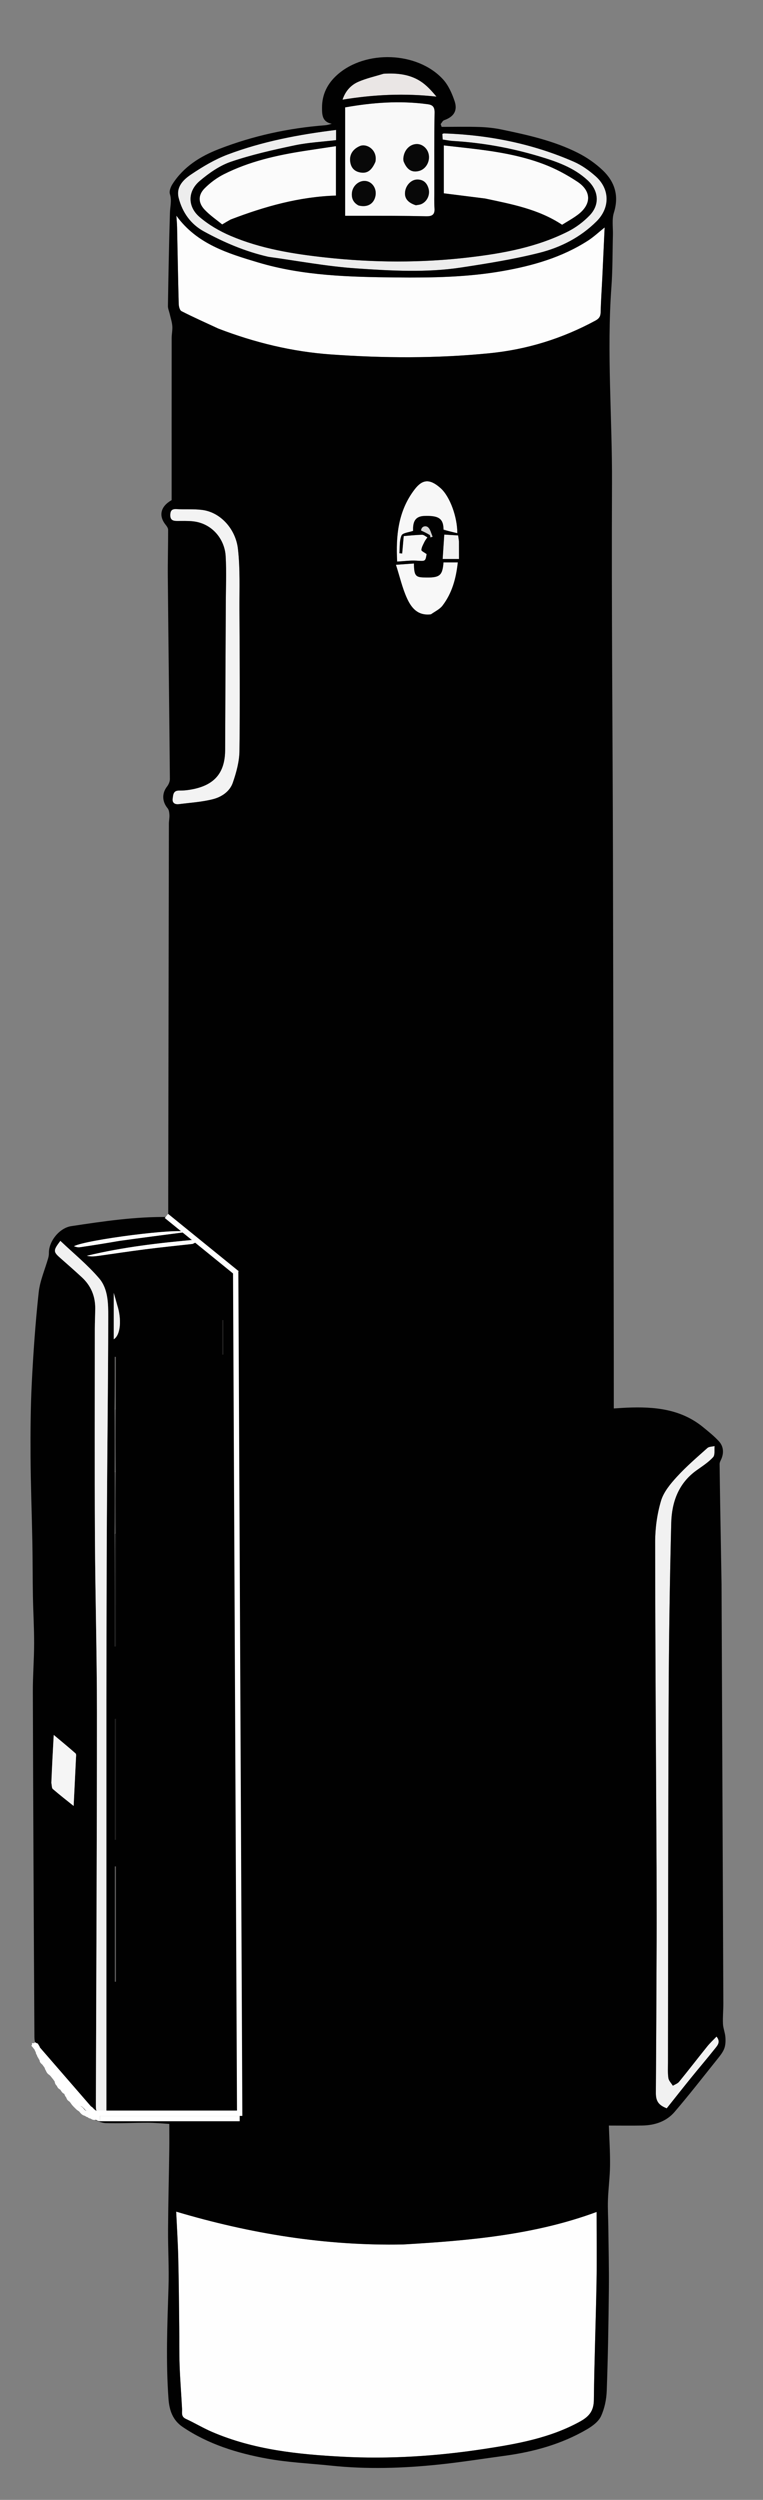 <?xml version="1.0"?>
<svg width="573" height="1875" xmlns="http://www.w3.org/2000/svg" xmlns:svg="http://www.w3.org/2000/svg" enable-background="new 0 0 573 1875" version="1.1" xml:space="preserve">
 <rect width="100%" height="100%" fill="#808080" stroke="none"/>
 <title>Layer 1</title>
 <title>Layer 2</title>
 <g class="layer">
  <title>Layer 1</title>
  <path d="m303.34,1683.41c49.55,-2.89 98.39,-7.24 144.7,-24.37c0,17.87 0.25,35.46 -0.06,53.04c-0.53,29.32 -1.67,58.62 -2,87.94c-0.09,8.24 -3.48,12.43 -10.51,16.29c-22.56,12.38 -47.2,16.72 -72.12,20.52c-35.18,5.35 -70.53,7.68 -106.07,5.8c-33.51,-1.76 -66.79,-5.18 -98.08,-18.63c-6.71,-2.89 -13.01,-6.71 -19.65,-9.76c-3.77,-1.74 -2.67,-4.7 -2.83,-7.56c-0.57,-10.79 -1.44,-21.57 -1.83,-32.37c-0.34,-9.64 -0.16,-19.29 -0.28,-28.94c-0.2,-17.31 -0.32,-34.62 -0.74,-51.92c-0.29,-11.75 -1.04,-23.48 -1.56,-34.65c55.59,16.54 112.3,25.81 171.03,24.61z" fill="#FEFEFE" id="svg_3"/>
  <path d="m163.66,246.33c-9.39,-4.36 -18.5,-8.42 -27.38,-12.95c-1.3,-0.66 -2.01,-3.54 -2.06,-5.41c-0.52,-19.15 -0.83,-38.3 -1.23,-57.45c-0.06,-2.75 -0.33,-5.49 -0.53,-8.74c15.4,21.26 38.64,28.27 61.44,35.08c33.66,10.05 68.56,10.89 103.43,11.24c26.85,0.27 53.59,-0.14 80.17,-4.81c22.67,-3.98 44.43,-10.23 63.96,-22.75c4.42,-2.83 8.3,-6.51 12.61,-9.94c-0.58,12.51 -1.14,24.86 -1.73,37.21c-0.42,8.82 -1.06,17.62 -1.26,26.44c-0.07,3.13 -1.26,4.78 -3.89,6.2c-24.91,13.46 -51.27,21.69 -79.59,24.49c-39.77,3.95 -79.47,3.74 -119.24,0.9c-29.11,-2.07 -57.14,-8.92 -84.7,-19.51z" fill="#FDFDFD" id="svg_4"/>
  <path d="m493.06,1400c-0.42,-81.47 -0.99,-162.44 -1.06,-243.41c-0.01,-10.35 1.47,-21.03 4.4,-30.92c1.98,-6.65 7.09,-12.77 11.95,-18.07c7.05,-7.71 15.07,-14.56 22.88,-21.54c1.25,-1.12 3.6,-1.01 5.44,-1.47c-0.31,2.86 0.43,6.68 -1.13,8.37c-3.55,3.86 -8.15,6.79 -12.48,9.89c-13.56,9.7 -18.58,23.9 -18.97,39.47c-1.1,43.8 -1.76,87.61 -1.94,131.42c-0.39,90.96 -0.36,181.93 -0.5,272.9c0,3.99 -0.27,8.05 0.3,11.97c0.3,2.04 2.18,3.85 3.35,5.76c1.59,-0.97 3.58,-1.62 4.69,-2.98c7.16,-8.78 14.07,-17.76 21.18,-26.57c2.04,-2.54 4.48,-4.76 6.93,-7.33c3.26,3.95 0.83,6.56 -1.01,8.87c-6,7.55 -12.29,14.89 -18.37,22.39c-6.07,7.49 -12.03,15.08 -18.01,22.58c-6.43,-2.51 -8.22,-5.59 -8.18,-11.89c0.28,-37.82 0.44,-75.64 0.58,-113.46c0.06,-18.49 -0.03,-36.99 -0.05,-55.98z" fill="#F1F1F1" id="svg_6"/>
  <path d="m326.18,141.91c0.03,5.14 -0.21,9.82 0.13,14.45c0.35,4.87 -2.14,5.95 -6.26,5.86c-8.32,-0.19 -16.64,-0.3 -24.96,-0.33c-11.65,-0.06 -23.29,-0.02 -35.9,-0.02c0,-26.4 0,-53.61 0,-81.33c20,-3.57 40.95,-5.25 62.1,-2.35c3.61,0.49 5.16,2.05 5.08,6.28c-0.35,18.98 -0.19,37.97 -0.19,57.44m-23.15,-20.88c2.49,6.29 6.28,8.62 11.68,7.19c4.94,-1.31 8.19,-6.67 7.31,-12.06c-0.77,-4.74 -4.85,-8.31 -9.28,-8.12c-5.22,0.21 -9.38,4.72 -9.83,10.67c-0.04,0.5 0.02,1 0.12,2.32m-21.03,0c1.65,-8.55 -6.6,-13.71 -11.79,-11.47c-4.89,2.12 -7.76,6.02 -7.26,11.23c0.45,4.64 2.85,7.7 7.61,8.56c5.11,0.92 8.48,-1.34 11.44,-8.32m30.6,32.94c1.28,-0.29 2.65,-0.39 3.83,-0.91c4.33,-1.91 6.71,-6.98 5.39,-11.64c-1.21,-4.28 -3.95,-6.88 -8.64,-6.76c-4.22,0.1 -8.11,3.98 -8.9,8.71c-0.83,5.02 1.68,8.54 8.32,10.6m-43.03,0.24c6.28,1.57 11.15,-1.24 12.38,-7.16c1.12,-5.35 -2.17,-10.56 -7.12,-11.27c-5,-0.72 -10.05,3.4 -10.55,8.95c-0.35,3.85 0.89,7.21 5.29,9.48z" fill="#F9F9F9" id="svg_7"/>
  <path d="m201.33,192.54c-17.26,-3.89 -32.99,-10.66 -48.08,-18.87c-9.96,-5.42 -16.25,-14.19 -19.07,-25.13c-2.17,-8.42 3.59,-13.86 9.36,-17.73c8.62,-5.79 17.77,-11.25 27.43,-14.9c26.11,-9.85 53.42,-15 81.43,-18.46c0,2.72 0,5.14 0,7.66c-10.43,1.25 -20.95,1.76 -31.12,3.91c-16.08,3.39 -32.22,7 -47.75,12.27c-8.53,2.9 -16.57,8.54 -23.55,14.45c-9.12,7.74 -9.2,19.24 -0.09,27.03c6.81,5.83 14.97,10.58 23.26,14.12c22.72,9.69 46.96,13.57 71.34,16.24c35.91,3.92 71.86,4.12 107.75,-0.09c25.72,-3.01 51.13,-7.7 74.51,-19.52c5.82,-2.94 11.34,-7.12 15.9,-11.8c8,-8.21 7.01,-18.71 -1.39,-26.5c-10.36,-9.59 -23.27,-14.04 -36.36,-17.96c-21.11,-6.32 -42.7,-10.24 -64.73,-11.52c-2.48,-0.14 -4.93,-0.68 -7.71,-1.09c-0.1,-1.41 -0.2,-2.82 -0.29,-4.14c0.59,-0.24 0.89,-0.47 1.18,-0.46c33.78,1.16 66.45,7.66 97.48,21.2c5.99,2.61 11.62,6.63 16.53,10.99c10.8,9.6 10.82,23.69 0.64,33.8c-12.02,11.95 -26.85,19.53 -42.85,23.57c-19.31,4.87 -39.09,8.03 -58.81,11.03c-26.18,3.99 -52.62,2.45 -78.83,0.67c-22.02,-1.49 -43.86,-5.65 -66.18,-8.77z" fill="#EDEDED" id="svg_8"/>
  <path d="m364.01,148.85c-10.31,-1.3 -20.19,-2.53 -30.72,-3.85c0,-11.23 0,-23.1 0,-35.93c5.79,0.65 11.81,1.31 17.82,2c19.54,2.22 39,5.11 57.43,12.14c8.75,3.33 17.21,7.88 25.03,13.05c10.81,7.13 10.68,17.08 0.37,24.81c-3.83,2.88 -8.09,5.18 -11.81,7.53c-17.86,-11.81 -37.89,-15.43 -58.12,-19.75z" fill="#FBFBFB" id="svg_9"/>
  <path d="m172.95,164.77c-1.91,1.08 -3.47,2.02 -6.11,3.59c-4.19,-3.45 -9.15,-6.8 -13.17,-11.05c-4.93,-5.21 -5.03,-11.02 0,-16.07c4.15,-4.15 9.11,-7.86 14.35,-10.51c19.07,-9.63 39.69,-14.29 60.65,-17.54c7.72,-1.2 15.44,-2.33 23.62,-3.56c0,12.68 0,24.86 0,37.06c-27.57,0.86 -53.56,8.19 -79.34,18.08z" fill="#FBFBFB" id="svg_10"/>
  <path d="m169.56,454c0.01,-12.65 0.59,-24.84 -0.11,-36.95c-0.71,-12.34 -9.9,-24.51 -24.63,-26.04c-3.95,-0.41 -7.97,-0.23 -11.96,-0.25c-2.82,-0.01 -4.94,-0.67 -4.99,-4.09c-0.04,-3.12 0.75,-5.04 4.53,-4.83c6.46,0.37 13.01,-0.19 19.4,0.62c14.01,1.76 25.2,14.55 26.88,29.14c1.73,14.98 1.06,30.25 1.13,45.39c0.18,35.48 0.47,70.96 0.01,106.44c-0.11,7.93 -2.37,16.08 -4.99,23.67c-2.27,6.58 -8.46,10.69 -14.92,12.33c-8.29,2.12 -17.01,2.63 -25.55,3.72c-2.96,0.38 -5.17,-0.89 -4.71,-4.12c0.4,-2.71 0.31,-6.17 4.9,-6.08c3.46,0.07 7,-0.36 10.41,-1.05c16.55,-3.36 24.05,-12.68 24.11,-29.48c0.13,-35.97 0.32,-71.95 0.49,-108.42z" fill="#F3F3F3" id="svg_11"/>
  <path d="m333.08,397.02c-0.05,-8.36 -3.95,-10.39 -14.49,-10.02c-6.32,0.23 -8.72,3.77 -8.34,11.19c-3.08,1.11 -7.85,1.44 -8.71,3.45c-1.69,3.93 -1.19,8.8 -1.6,13.28c0.69,0.08 1.39,0.16 2.08,0.24c0.37,-4.17 0.74,-8.34 1.16,-13.08c4.67,-0.37 9.23,-0.9 13.81,-0.98c1.32,-0.02 2.66,1.27 3.99,1.95c-0.75,1.12 -1.63,2.16 -2.21,3.36c-0.95,1.97 -2.15,4 -2.32,6.08c-0.07,0.83 2.29,1.87 3.94,3.12c-0.94,5.6 -0.92,5.31 -7.7,4.91c-4.58,-0.28 -9.2,0.41 -14.44,0.7c-1.05,-19.13 0.66,-38.02 13.18,-54.23c5.8,-7.51 11.24,-8.16 19.46,-0.85c7.08,6.31 12.59,21.71 12.55,33.79c-3.52,-0.84 -6.94,-1.66 -10.36,-2.91z" fill="#F7F7F7" id="svg_12"/>
  <path d="m323.37,460.83c-9.88,1.23 -14.61,-5.21 -17.79,-12.19c-3.45,-7.58 -5.31,-15.88 -8.24,-25.03c5.5,-0.39 9.49,-0.68 13.52,-0.97c0.1,8.76 1.15,10.24 6.93,10.45c12.41,0.45 14.44,-0.98 15.27,-11.28c3.42,0 6.89,0 10.75,0c-1.31,12.13 -4.34,23.09 -11.47,32.42c-2.1,2.76 -5.67,4.38 -8.97,6.6z" fill="#F8F8F8" id="svg_13"/>
  <path d="m288.4,55.27c9.95,-0.58 19.25,0.47 27.35,5.67c4.59,2.94 8.36,7.15 12.03,11.55c-23.82,-2.64 -47.01,-1.6 -70.55,2.28c2.1,-6.41 6.21,-10.95 11.85,-13.42c6.03,-2.62 12.56,-4.07 19.32,-6.08z" fill="#EAE6E5" id="svg_14"/>
  <path d="m344.68,406.28c0.01,4.58 0.01,8.69 0.01,12.99c-4.45,0 -8.06,0 -12.27,0c0.39,-5.93 0.78,-11.83 1.21,-18.32c3.22,0.2 6.64,0.41 10.42,0.64c0.2,1.36 0.4,2.8 0.63,4.69z" fill="#F1F1F1" id="svg_18"/>
  <path d="m322.69,401.13c-2.21,-1.24 -4.23,-2.17 -6.5,-3.21c0.27,-3.34 3.54,-3.83 5.15,-2.54c1.9,1.51 2.45,4.71 3.59,7.18c-0.55,0.19 -1.1,0.38 -1.65,0.57c-0.13,-0.56 -0.27,-1.13 -0.59,-2z" fill="#D6D6D6" id="svg_26"/>
  <path d="m302.99,120.62c-0.06,-0.91 -0.12,-1.41 -0.08,-1.91c0.45,-5.95 4.61,-10.46 9.83,-10.67c4.43,-0.19 8.51,3.38 9.28,8.12c0.88,5.39 -2.37,10.75 -7.31,12.06c-5.4,1.43 -9.19,-0.9 -11.72,-7.6z" fill="#080808" id="svg_28"/>
  <path d="m281.92,121.42c-2.88,6.59 -6.25,8.85 -11.36,7.93c-4.76,-0.86 -7.16,-3.92 -7.61,-8.56c-0.5,-5.21 2.37,-9.11 7.26,-11.23c5.19,-2.24 13.44,2.92 11.71,11.86z" fill="#080808" id="svg_29"/>
  <path d="m312.2,153.94c-6.24,-2.03 -8.75,-5.55 -7.92,-10.57c0.79,-4.73 4.68,-8.61 8.9,-8.71c4.69,-0.12 7.43,2.48 8.64,6.76c1.32,4.66 -1.06,9.73 -5.39,11.64c-1.18,0.52 -2.55,0.62 -4.23,0.88z" fill="#080808" id="svg_30"/>
  <path d="m269.2,154.09c-4.03,-2.15 -5.27,-5.51 -4.92,-9.36c0.5,-5.55 5.55,-9.67 10.55,-8.95c4.95,0.71 8.24,5.92 7.12,11.27c-1.23,5.92 -6.1,8.73 -12.75,7.04z" fill="#080808" id="svg_31"/>
  <g id="svg_1">
   <path d="m541.87,1188c0.46,105.16 0.92,209.82 1.35,314.48c0.03,5.16 -0.52,10.33 -0.28,15.48c0.15,3.34 1.57,6.61 1.82,9.95c0.21,2.86 0.13,6 -0.87,8.62c-1.1,2.88 -3.21,5.44 -5.18,7.9c-10.61,13.26 -21.05,26.67 -32.1,39.57c-6.11,7.12 -14.72,10.02 -24.06,10.21c-8.46,0.17 -16.93,0.03 -25.31,0.03c0.33,9.75 0.99,19.8 0.89,29.84c-0.09,8.64 -1.27,17.26 -1.57,25.9c-0.23,6.59 0.2,13.2 0.27,19.8c0.18,15.81 0.59,31.62 0.42,47.43c-0.27,25.33 -0.68,50.66 -1.6,75.96c-0.23,6.46 -1.62,13.28 -4.32,19.09c-1.88,4.07 -6.46,7.42 -10.57,9.83c-19.12,11.16 -40.09,16.91 -61.9,19.85c-16.5,2.23 -32.95,4.85 -49.5,6.57c-26.87,2.79 -53.81,3.64 -80.77,0.8c-16.06,-1.68 -32.3,-2.38 -48.14,-5.28c-22.32,-4.08 -43.99,-10.74 -63.15,-23.64c-7.53,-5.06 -10.14,-12.39 -10.77,-21.25c-2,-27.8 -0.9,-55.56 0.01,-83.36c0.48,-14.47 -0.42,-28.97 -0.33,-43.46c0.13,-19.96 0.63,-39.92 0.92,-59.89c0.09,-6.31 0.02,-12.63 0.02,-19.44c-5.31,-0.3 -10.74,-0.86 -16.17,-0.87c-10.49,-0.02 -20.99,0.59 -31.46,0.27c-3.44,-0.11 -7.12,-1.78 -10.18,-3.6c-13.05,-7.77 -22.56,-19.03 -30.24,-31.94c-3.58,-6.01 -7.33,-11.94 -10.43,-18.19c-1.61,-3.26 -2.8,-7.13 -2.82,-10.73c-0.53,-86.33 -0.92,-172.66 -1.19,-258.99c-0.04,-12.15 0.95,-24.3 0.97,-36.45c0.01,-11.92 -0.71,-23.83 -0.92,-35.74c-0.24,-13.46 -0.16,-26.92 -0.41,-40.38c-0.4,-21.29 -1.23,-42.57 -1.36,-63.86c-0.11,-18.49 0.01,-37 0.94,-55.45c1.14,-22.6 2.73,-45.2 5.17,-67.69c0.95,-8.77 4.74,-17.24 7.18,-25.87c0.33,-1.19 0.51,-2.48 0.49,-3.72c-0.09,-8.94 8.04,-18.82 16.79,-20.13c24.02,-3.62 48.04,-7.22 72.83,-6.85c0,-4.64 -0.01,-9.11 0,-13.58c0.16,-93.83 0.31,-187.65 0.49,-281.48c0.01,-2.15 0.53,-4.32 0.41,-6.45c-0.1,-1.71 -0.32,-3.8 -1.33,-5.01c-4.23,-5.07 -4.42,-11.26 -0.46,-16.35c1.18,-1.52 2.14,-3.72 2.13,-5.6c-0.45,-50.32 -1.08,-100.64 -1.55,-150.97c-0.12,-11.98 0.26,-23.97 0.24,-35.96c0,-1.22 -0.92,-2.61 -1.76,-3.64c-5.44,-6.63 -4.27,-13.73 4.39,-18.66c0,-40.02 -0.02,-80.81 0.02,-121.61c0.01,-2.99 0.73,-6.01 0.48,-8.96c-0.26,-3.11 -1.28,-6.15 -1.98,-9.22c-0.44,-1.93 -1.34,-3.87 -1.31,-5.79c0.39,-23.31 0.8,-46.62 1.51,-69.93c0.14,-4.71 1.52,-9.23 -0.04,-14.11c-0.66,-2.08 0.61,-5.31 1.96,-7.41c8.34,-13.01 20.79,-20.81 34.85,-26.26c25.63,-9.95 52.23,-15.72 79.63,-17.85c1.62,-0.13 3.21,-0.51 5.11,-1.13c-7.24,-1.41 -7.29,-6.83 -7.29,-12.15c-0.01,-9.94 4.11,-18.04 11.44,-24.57c21.16,-18.84 60.12,-17.49 79.32,3.3c4.09,4.43 6.82,10.59 8.79,16.42c2.45,7.29 -0.69,11.82 -7.89,14.35c-1.06,0.37 -1.72,1.9 -2.57,2.9c0.25,0.69 0.49,1.38 0.74,2.08c9.41,0 18.82,-0.23 28.22,0.08c5.63,0.18 11.31,0.77 16.82,1.92c19.57,4.07 39.16,8.4 57.15,17.44c6.75,3.39 13.25,7.89 18.73,13.08c9.04,8.59 12.43,19.07 8.44,31.79c-1.62,5.15 -0.59,11.14 -0.74,16.74c-0.35,12.99 -0.18,26.01 -1.12,38.95c-3.58,49.14 0.65,98.24 0.43,147.36c-0.42,93.49 0.51,186.99 0.72,280.48c0.29,126.17 0.43,252.33 0.62,378.49c0.02,11.47 0.01,22.94 0.01,34.91c3.12,-0.2 6.53,-0.46 9.96,-0.6c20.51,-0.86 40.37,0.94 57.13,14.65c4.06,3.33 8.21,6.63 11.76,10.47c3.38,3.65 3.98,8.29 2.05,13.06c-0.55,1.34 -1.45,2.72 -1.44,4.07c0.23,19.32 0.58,38.64 0.91,57.96c0.18,10.5 0.36,21 0.55,31.99m-454.94,-131.97c0,-12.76 0,-25.52 0,-38.28c-0.26,0 -0.51,0 -0.77,0.01c0,13.06 0,26.13 -0.14,40.13c0.04,15.35 0.08,30.7 0,46.99c0.01,15.02 0.03,30.04 -0.01,46c0,27.97 0,55.93 0,83.9c0.31,0 0.61,0 0.92,0c0,-28.28 0,-56.56 0.02,-85.77c-0.03,-15.02 -0.06,-30.04 -0.02,-46c-0.03,-15.35 -0.06,-30.7 0,-46.98m215.94,627.39c-58.26,1.19 -114.97,-8.08 -170.56,-24.62c0.52,11.17 1.27,22.9 1.56,34.65c0.42,17.3 0.54,34.61 0.74,51.92c0.12,9.65 -0.06,19.3 0.28,28.94c0.39,10.8 1.26,21.58 1.83,32.37c0.16,2.86 -0.94,5.82 2.83,7.56c6.64,3.05 12.94,6.87 19.65,9.76c31.29,13.45 64.57,16.87 98.08,18.63c35.54,1.88 70.89,-0.45 106.07,-5.8c24.92,-3.8 49.56,-8.14 72.12,-20.52c7.03,-3.86 10.42,-8.05 10.51,-16.29c0.33,-29.32 1.47,-58.62 2,-87.94c0.31,-17.58 0.06,-35.17 0.06,-53.04c-46.31,17.13 -95.15,21.48 -145.17,24.38m-138.85,-1436.94c27.2,10.44 55.23,17.29 84.34,19.36c39.77,2.84 79.47,3.05 119.24,-0.9c28.32,-2.8 54.68,-11.03 79.59,-24.49c2.63,-1.42 3.82,-3.07 3.89,-6.2c0.2,-8.82 0.84,-17.62 1.26,-26.44c0.59,-12.35 1.15,-24.7 1.73,-37.21c-4.31,3.43 -8.19,7.11 -12.61,9.94c-19.53,12.52 -41.29,18.77 -63.96,22.75c-26.58,4.67 -53.32,5.08 -80.17,4.81c-34.87,-0.35 -69.77,-1.19 -103.43,-11.24c-22.8,-6.81 -46.04,-13.82 -61.44,-35.08c0.2,3.25 0.47,5.99 0.53,8.74c0.4,19.15 0.71,38.3 1.23,57.45c0.05,1.87 0.76,4.75 2.06,5.41c8.88,4.53 17.99,8.59 27.74,13.1m-84.12,1029.02c0.11,-45.65 0.11,-91.3 0.36,-136.95c0.27,-50.31 0.93,-100.62 1.03,-150.92c0.02,-9.93 -0.11,-20.91 -6.74,-28.7c-8.71,-10.23 -19.33,-18.84 -29.22,-28.23c-5.51,7.3 -5.41,8.16 0.14,13.01c5.39,4.71 10.76,9.46 16.02,14.31c6.72,6.21 10.04,13.98 10.03,23.12c-0.01,5.16 -0.31,10.32 -0.31,15.48c-0.01,52.31 -0.2,104.62 0.09,156.93c0.24,43.63 1.5,87.26 1.5,130.89c0.01,97.79 -0.5,195.57 -0.79,293.36c-0.02,7.01 0.09,7.11 7.89,7.77c0,-103.04 0,-206.06 0,-310.07m413.16,125c0.02,18.49 0.11,36.99 0.05,55.48c-0.14,37.82 -0.3,75.64 -0.58,113.46c-0.04,6.3 1.75,9.38 8.18,11.89c5.98,-7.5 11.94,-15.09 18.01,-22.58c6.08,-7.5 12.37,-14.84 18.37,-22.39c1.84,-2.31 4.27,-4.92 1.01,-8.87c-2.45,2.57 -4.89,4.79 -6.93,7.33c-7.11,8.81 -14.02,17.79 -21.18,26.57c-1.11,1.36 -3.1,2.01 -4.69,2.98c-1.17,-1.91 -3.05,-3.72 -3.35,-5.76c-0.57,-3.92 -0.3,-7.98 -0.3,-11.97c0.14,-90.97 0.11,-181.94 0.5,-272.9c0.18,-43.81 0.84,-87.62 1.94,-131.42c0.39,-15.57 5.41,-29.77 18.97,-39.47c4.33,-3.1 8.93,-6.03 12.48,-9.89c1.56,-1.69 0.82,-5.51 1.13,-8.37c-1.84,0.46 -4.19,0.35 -5.44,1.47c-7.81,6.98 -15.83,13.83 -22.88,21.54c-4.86,5.3 -9.97,11.42 -11.95,18.07c-2.93,9.89 -4.41,20.57 -4.4,30.92c0.07,80.97 0.64,161.94 1.06,243.91m-166.9,-1259.08c0.02,-18.98 -0.14,-37.97 0.21,-56.95c0.08,-4.23 -1.47,-5.79 -5.08,-6.28c-21.15,-2.9 -42.1,-1.22 -62.1,2.35c0,27.72 0,54.93 0,81.33c12.61,0 24.25,-0.04 35.9,0.02c8.32,0.03 16.64,0.14 24.96,0.33c4.12,0.09 6.61,-0.99 6.26,-5.86c-0.34,-4.63 -0.1,-9.31 -0.15,-14.94m-124.44,51.27c21.93,2.97 43.77,7.13 65.79,8.62c26.21,1.78 52.65,3.32 78.83,-0.67c19.72,-3 39.5,-6.16 58.81,-11.03c16,-4.04 30.83,-11.62 42.85,-23.57c10.18,-10.11 10.16,-24.2 -0.64,-33.8c-4.91,-4.36 -10.54,-8.38 -16.53,-10.99c-31.03,-13.54 -63.7,-20.04 -97.48,-21.2c-0.29,-0.01 -0.59,0.22 -1.18,0.46c0.09,1.32 0.19,2.73 0.29,4.14c2.78,0.41 5.23,0.95 7.71,1.09c22.03,1.28 43.62,5.2 64.73,11.52c13.09,3.92 26,8.37 36.36,17.96c8.4,7.79 9.39,18.29 1.39,26.5c-4.56,4.68 -10.08,8.86 -15.9,11.8c-23.38,11.82 -48.79,16.51 -74.51,19.52c-35.89,4.21 -71.84,4.01 -107.75,0.09c-24.38,-2.67 -48.62,-6.55 -71.34,-16.24c-8.29,-3.54 -16.45,-8.29 -23.26,-14.12c-9.11,-7.79 -9.03,-19.29 0.09,-27.03c6.98,-5.91 15.02,-11.55 23.55,-14.45c15.53,-5.27 31.67,-8.88 47.75,-12.27c10.17,-2.15 20.69,-2.66 31.12,-3.91c0,-2.52 0,-4.94 0,-7.66c-28.01,3.46 -55.32,8.61 -81.43,18.46c-9.66,3.65 -18.81,9.11 -27.43,14.9c-5.77,3.87 -11.53,9.31 -9.36,17.73c2.82,10.94 9.11,19.71 19.07,25.13c15.09,8.21 30.82,14.98 48.47,19.02m162.71,-43.77c19.81,4.25 39.84,7.87 57.7,19.68c3.72,-2.35 7.98,-4.65 11.81,-7.53c10.31,-7.73 10.44,-17.68 -0.37,-24.81c-7.82,-5.17 -16.28,-9.72 -25.03,-13.05c-18.43,-7.03 -37.89,-9.92 -57.43,-12.14c-6.01,-0.69 -12.03,-1.35 -17.82,-2c0,12.83 0,24.7 0,35.93c10.53,1.32 20.41,2.55 31.14,3.92m-191.13,15.7c25.43,-9.74 51.42,-17.07 78.99,-17.93c0,-12.2 0,-24.38 0,-37.06c-8.18,1.23 -15.9,2.36 -23.62,3.56c-20.96,3.25 -41.58,7.91 -60.65,17.54c-5.24,2.65 -10.2,6.36 -14.35,10.51c-5.03,5.05 -4.93,10.86 0,16.07c4.02,4.25 8.98,7.6 13.17,11.05c2.64,-1.57 4.2,-2.51 6.46,-3.74m-3.74,289.88c-0.17,35.97 -0.36,71.95 -0.49,107.92c-0.06,16.8 -7.56,26.12 -24.11,29.48c-3.41,0.69 -6.95,1.12 -10.41,1.05c-4.59,-0.09 -4.5,3.37 -4.9,6.08c-0.46,3.23 1.75,4.5 4.71,4.12c8.54,-1.09 17.26,-1.6 25.55,-3.72c6.46,-1.64 12.65,-5.75 14.92,-12.33c2.62,-7.59 4.88,-15.74 4.99,-23.67c0.46,-35.48 0.17,-70.96 -0.01,-106.44c-0.07,-15.14 0.6,-30.41 -1.13,-45.39c-1.68,-14.59 -12.87,-27.38 -26.88,-29.14c-6.39,-0.81 -12.94,-0.25 -19.4,-0.62c-3.78,-0.21 -4.57,1.71 -4.53,4.83c0.05,3.42 2.17,4.08 4.99,4.09c3.99,0.02 8.01,-0.16 11.96,0.25c14.73,1.53 23.92,13.7 24.63,26.04c0.7,12.11 0.12,24.3 0.11,37.45m163.52,-57.05c3.42,0.82 6.84,1.64 10.36,2.48c0.04,-12.08 -5.47,-27.48 -12.55,-33.79c-8.22,-7.31 -13.66,-6.66 -19.46,0.85c-12.52,16.21 -14.23,35.1 -13.18,54.23c5.24,-0.29 9.86,-0.98 14.44,-0.7c6.78,0.4 6.76,0.69 7.7,-4.91c-1.65,-1.25 -4.01,-2.29 -3.94,-3.12c0.17,-2.08 1.37,-4.11 2.32,-6.08c0.58,-1.2 1.46,-2.24 2.21,-3.36c-1.33,-0.68 -2.67,-1.97 -3.99,-1.95c-4.58,0.08 -9.14,0.61 -13.81,0.98c-0.42,4.74 -0.79,8.91 -1.16,13.08c-0.69,-0.08 -1.39,-0.16 -2.08,-0.24c0.41,-4.48 -0.09,-9.35 1.6,-13.28c0.86,-2.01 5.63,-2.34 8.71,-3.45c-0.38,-7.42 2.02,-10.96 8.34,-11.19c10.54,-0.37 14.44,1.66 14.49,10.45m-9.31,63.31c2.9,-2.15 6.47,-3.77 8.57,-6.53c7.13,-9.33 10.16,-20.29 11.47,-32.42c-3.86,0 -7.33,0 -10.75,0c-0.83,10.3 -2.86,11.73 -15.27,11.28c-5.78,-0.21 -6.83,-1.69 -6.93,-10.45c-4.03,0.29 -8.02,0.58 -13.52,0.97c2.93,9.15 4.79,17.45 8.24,25.03c3.18,6.98 7.91,13.42 18.19,12.12m-35.82,-405.45c-6.31,1.97 -12.84,3.42 -18.87,6.04c-5.64,2.47 -9.75,7.01 -11.85,13.42c23.54,-3.88 46.73,-4.92 70.55,-2.28c-3.67,-4.4 -7.44,-8.61 -12.03,-11.55c-8.1,-5.2 -17.4,-6.25 -27.8,-5.63m-249.27,1282.35c0.3,1.42 0.11,3.4 0.98,4.15c5.35,4.61 10.93,8.94 15.64,12.72c0.59,-12.03 1.2,-24.03 1.76,-36.04c0.06,-1.13 0.32,-2.8 -0.28,-3.33c-5.21,-4.62 -10.6,-9.02 -16.43,-13.91c-0.7,12.71 -1.32,24.15 -1.67,36.41m106.23,-404.67c1.12,-0.63 2.25,-1.26 3.37,-1.88c-0.15,-0.46 -0.31,-0.93 -0.46,-1.39c-27.74,2.45 -55.39,5.59 -82.6,12.17c2.82,0.7 5.54,0.47 8.24,0.1c11.89,-1.65 23.75,-3.47 35.66,-4.99c11.62,-1.48 23.29,-2.68 35.79,-4.01m-54.91,-2.49c16.34,-2.11 32.67,-4.23 49.72,-6.43c-4.9,-3.18 -75.02,5.76 -84.17,10.64c1.43,0.56 2.96,0.96 4.41,0.75c9.76,-1.43 19.51,-2.98 30.04,-4.96m254.66,-524.68c-0.21,-1.43 -0.41,-2.87 -0.61,-4.23c-3.78,-0.23 -7.2,-0.44 -10.42,-0.64c-0.43,6.49 -0.82,12.39 -1.21,18.32c4.21,0 7.82,0 12.27,0c0,-4.3 0,-8.41 -0.03,-13.45m-256.64,572.81c-0.84,-2.9 -1.68,-5.8 -2.59,-8.91c0,11.68 0,22.91 0,34.78c5.24,-3.26 5.99,-15.3 2.59,-25.87m-1.04,373.87c0,-21.09 0,-42.18 0,-63.27c-0.22,0.01 -0.44,0.01 -0.66,0.01c0,30.2 0,60.4 0,90.59c0.22,0 0.44,0 0.66,0.01c0,-8.78 0,-17.56 0,-27.34m0.06,118c0,-23.53 0,-47.06 0,-70.59c-0.27,0 -0.53,0 -0.8,0c0,28.81 0,57.62 0,86.43c0.27,0 0.54,0 0.8,0c0,-4.95 0,-9.9 0,-15.84m235.84,-1069.06c0.13,0.56 0.27,1.13 0.4,1.69c0.55,-0.19 1.1,-0.38 1.65,-0.57c-1.14,-2.47 -1.69,-5.67 -3.59,-7.18c-1.61,-1.29 -4.88,-0.8 -5.15,2.54c2.27,1.04 4.29,1.97 6.69,3.52m-155.88,600.08c0,4.79 0,9.59 0,14.38c0.23,0 0.47,-0.01 0.7,-0.01c0,-8.58 0,-17.16 0,-25.74c-0.23,0 -0.47,-0.01 -0.7,-0.01c0,3.46 0,6.93 0,11.38z" fill="#010101" id="svg_2"/>
   <path d="m79.9,1276c0,103.51 0,206.53 0,309.57c-7.8,-0.66 -7.91,-0.76 -7.89,-7.77c0.29,-97.79 0.8,-195.57 0.79,-293.36c0,-43.63 -1.26,-87.26 -1.5,-130.89c-0.29,-52.31 -0.1,-104.62 -0.09,-156.93c0,-5.16 0.3,-10.32 0.31,-15.48c0.01,-9.14 -3.31,-16.91 -10.03,-23.12c-5.26,-4.85 -10.63,-9.6 -16.02,-14.31c-5.55,-4.85 -5.65,-5.71 -0.14,-13.01c9.89,9.39 20.51,18 29.22,28.23c6.63,7.79 6.76,18.77 6.74,28.7c-0.1,50.3 -0.76,100.61 -1.03,150.92c-0.25,45.65 -0.25,91.3 -0.36,137.45z" fill="#F1F1F1" id="svg_5"/>
   <path d="m38.54,1337.26c0.49,-11.86 1.11,-23.3 1.81,-36.01c5.83,4.89 11.22,9.29 16.43,13.91c0.6,0.53 0.34,2.2 0.28,3.33c-0.56,12.01 -1.17,24.01 -1.76,36.04c-4.71,-3.78 -10.29,-8.11 -15.64,-12.72c-0.87,-0.75 -0.68,-2.73 -1.12,-4.55z" fill="#F5F5F5" id="svg_15"/>
   <path d="m144.48,932.99c-12.07,1.33 -23.74,2.53 -35.36,4.01c-11.91,1.52 -23.77,3.34 -35.66,4.99c-2.7,0.37 -5.42,0.6 -8.24,-0.1c27.21,-6.58 54.86,-9.72 82.6,-12.17c0.15,0.46 0.31,0.93 0.46,1.39c-1.12,0.62 -2.25,1.25 -3.8,1.88z" fill="#FEFEFE" id="svg_16"/>
   <path d="m89.61,930.73c-10.14,1.75 -19.89,3.3 -29.65,4.73c-1.45,0.21 -2.98,-0.19 -4.41,-0.75c9.15,-4.88 79.27,-13.82 84.17,-10.64c-17.05,2.2 -33.38,4.32 -50.11,6.66z" fill="#FEFEFE" id="svg_17"/>
   <path d="m88.03,979.07c3.39,10.13 2.64,22.17 -2.6,25.43c0,-11.87 0,-23.1 0,-34.78c0.91,3.11 1.75,6.01 2.6,9.35z" fill="#F1F1F1" id="svg_19"/>
   <path d="m86.98,1353c0,9.28 0,18.06 0,26.84c-0.22,-0.01 -0.44,-0.01 -0.66,-0.01c0,-30.19 0,-60.39 0,-90.59c0.22,0 0.44,0 0.66,-0.01c0,21.09 0,42.18 0,63.77z" fill="#191818" id="svg_20"/>
   <path d="m87.04,1471c0,5.44 0,10.39 0,15.34c-0.26,0 -0.53,0 -0.8,0c0,-28.81 0,-57.62 0,-86.43c0.27,0 0.53,0 0.8,0c0,23.53 0,47.06 0,71.09z" fill="#5C5A5A" id="svg_21"/>
   <path d="m86.93,1149.94c0,28.28 0,56.56 0,84.84c-0.31,0 -0.61,0 -0.92,0c0,-27.97 0,-55.93 0.24,-84.36c0.25,-0.45 0.68,-0.48 0.68,-0.48z" fill="#1B1B1B" id="svg_22"/>
   <path d="m86.14,1103.94c-0.04,-15.35 -0.08,-30.7 0.12,-46.51c0.24,-0.46 0.58,-0.47 0.58,-0.47c0.03,15.35 0.06,30.7 -0.13,46.53c-0.21,0.47 -0.57,0.45 -0.57,0.45z" fill="#515050" id="svg_23"/>
   <path d="m86.08,1104.41c0.06,-0.47 0.42,-0.45 0.6,-0.46c0.21,15.02 0.24,30.04 0.26,45.52c-0.01,0.47 -0.44,0.5 -0.66,0.48c-0.23,-15.03 -0.25,-30.05 -0.2,-45.54z" fill="#393838" id="svg_24"/>
   <path d="m86.89,1056.49c-0.05,0.47 -0.39,0.48 -0.56,0.47c-0.17,-13.07 -0.17,-26.14 -0.17,-39.2c0.26,-0.01 0.51,-0.01 0.77,-0.01c0,12.76 0,25.52 -0.04,38.74z" fill="#686766" id="svg_25"/>
   <path d="m167,1001.03c0,-3.96 0,-7.43 0,-10.89c0.23,0 0.47,0.01 0.7,0.01c0,8.58 0,17.16 0,25.74c-0.23,0 -0.47,0.01 -0.7,0.01c0,-4.79 0,-9.59 0,-14.87z" fill="#191818" id="svg_27"/>
   <line fill="none" id="svg_33" stroke="#ffffff" stroke-width="4" x1="125" x2="178" y1="912" y2="955"/>
   <line fill="none" id="svg_35" stroke="#ffffff" stroke-width="4" x1="177" x2="180" y1="954" y2="1587"/>
   <path d="m180,1585c-0.8,0 -1.7,0 -2.64,0c-0.86,0 -1.78,0 -2.64,0c-0.91,0 -1.81,0 -2.71,0c-0.88,0 -1.7,0 -2.6,0c-0.9,0 -1.8,0 -2.7,0c-0.9,0 -1.8,0 -2.67,0c-0.83,0 -1.73,0 -2.63,0c-0.9,0 -1.79,0 -2.69,0c-0.91,0 -1.8,0 -2.71,0c-0.8,0 -1.7,0 -2.6,0c-0.88,0 -1.84,0 -2.7,0c-0.9,0 -1.8,0 -2.67,0c-0.83,0 -1.73,0 -2.63,0c-0.9,0 -1.8,0 -2.7,0c-0.9,0 -1.79,0 -2.7,0c-0.88,0 -1.7,0 -2.6,0c-0.9,0 -1.8,0 -2.7,0c-0.93,0 -1.8,0 -2.7,0c-0.88,0 -1.7,0 -2.64,0c-0.86,0 -1.78,0 -2.64,0c-0.91,0 -1.8,0 -2.71,0c-0.88,0 -1.7,0 -2.64,0c-0.88,0 -1.76,0 -2.65,0c-0.93,0 -1.79,0 -2.7,0c-0.88,0 -1.7,0 -2.64,0c-0.86,0 -1.78,0 -2.64,0c-0.91,0 -1.81,0 -2.71,0c-0.88,0 -1.7,0 -2.6,0c-0.88,0 -1.84,0 -2.7,0c-0.93,0 -1.8,0 -2.68,0c-0.83,0 -1.74,0 -2.64,0c-0.87,0 -1.81,0 -2.67,0c-0.94,0 -1.8,0 -2.69,0c-0.9,0 -1.74,0 -2.64,0c-0.87,0 -1.83,0 -2.68,0c-0.93,0 -1.8,0 -2.7,0c-0.88,0 -1.72,0 -2.58,0c-0.93,0 -1.85,0 -2.71,0c-0.94,0 -1.8,0 -2.69,0l-0.9,0l-0.84,0l-0.86,0" fill="#0000ff" id="svg_41" stroke="#ffffff" stroke-width="4"/>
   <path d="m75,1589c-0.8,0 -1.31,-0.37 -2,-0.91c-0.63,-0.5 -1.66,0.11 -2.57,-0.09c-0.83,-0.18 -1.43,-0.94 -2.3,-1c-0.84,-0.05 -1.12,-0.93 -1.95,-1c-0.81,-0.07 -1.16,-0.92 -1.88,-1c-0.93,-0.11 -1.49,-0.56 -2.16,-1.22c-0.61,-0.61 -0.92,-1.25 -1.55,-1.74c-0.66,-0.51 -1.41,-0.87 -2,-1.46c-0.66,-0.66 -1.22,-1.22 -1.93,-1.93c-0.65,-0.65 -1.16,-1.26 -1.65,-2c-0.44,-0.67 -0.85,-1.17 -1.28,-1.65c-0.54,-0.59 -1.33,-0.79 -1.7,-1.5c-0.42,-0.83 -0.51,-1.49 -1.04,-2c-0.55,-0.53 -0.56,-1.35 -1.02,-2.07c-0.48,-0.76 -1.26,-0.77 -1.8,-1.43c-0.47,-0.57 -0.75,-1.03 -1.17,-1.72c-0.43,-0.71 -1.43,-0.93 -1.92,-1.57c-0.57,-0.75 -0.44,-1.25 -1.08,-1.77c-0.66,-0.54 -0.88,-1.3 -1,-2.16c-0.11,-0.79 -0.7,-1.15 -1.17,-1.95c-0.39,-0.67 -0.98,-1.21 -1.48,-1.89c-0.51,-0.69 -0.9,-1.16 -1.52,-1.78c-0.62,-0.62 -1.26,-0.81 -1.75,-1.45c-0.57,-0.75 -0.67,-1.39 -1.09,-2c-0.45,-0.67 -0.45,-1.48 -1.02,-2.22c-0.49,-0.63 -0.85,-1.15 -1.33,-1.85c-0.5,-0.73 -1.11,-1.02 -1.64,-1.68c-0.55,-0.69 -0.15,-1.56 -0.66,-2.02c-0.63,-0.57 -0.68,-1.24 -1.23,-1.94c-0.44,-0.56 -0.41,-1.34 -0.95,-2c-0.46,-0.57 -0.21,-1.53 -0.67,-2.02c-0.55,-0.58 -0.5,-1.55 -1,-2l-0.5,-0.63l0,-0.85l-0.28,-0.78" fill="none" id="svg_42" stroke="#ffffff" stroke-width="4"/>
   <path d="m74,1586c-1,-0.65 -1.63,-0.69 -2.5,-1c-0.62,-0.23 -1.15,-0.86 -1.78,-1.28c-0.8,-0.53 -1.09,-1.17 -1.74,-1.7c-0.69,-0.56 -1.46,-0.55 -2.26,-1.02c-0.65,-0.38 -1.25,-0.95 -1.73,-1.42c-0.52,-0.52 -1.2,-1.12 -1.95,-1.54c-0.78,-0.43 -1.4,-0.75 -1.98,-1.39c-0.49,-0.54 -1.03,-0.88 -1.77,-1.36c-0.7,-0.46 -0.87,-1.05 -1.32,-1.86c-0.36,-0.65 -1.73,-0.38 -1.96,-1.14c-0.25,-0.82 -0.81,-1.16 -1.43,-1.71c-0.7,-0.62 -0.91,-1.2 -1.49,-1.86c-0.54,-0.61 -0.57,-1.45 -1.11,-2.22c-0.44,-0.62 -1.19,-1.05 -1.81,-1.67c-0.62,-0.62 -0.95,-1.34 -1.39,-2.05c-0.45,-0.74 -1.6,-0.78 -1.78,-1.61c-0.17,-0.8 -0.67,-1.1 -1,-1.67c-0.42,-0.72 -1.21,-1.03 -1.83,-1.67c-0.58,-0.59 -0.55,-1.28 -1.16,-1.87c-0.63,-0.61 -0.66,-1.21 -1.23,-1.84c-0.56,-0.61 -1.06,-0.5 -1.72,-1.12c-0.61,-0.57 -0.06,-1.79 -0.89,-2c-0.79,-0.2 -0.94,-0.91 -1.17,-1.72c-0.22,-0.8 -1.21,-1.27 -1.65,-1.93c-0.51,-0.77 -0.91,-1.2 -1.35,-1.71c-0.47,-0.53 -0.82,-1.2 -1.35,-1.65c-0.54,-0.45 -0.36,-1.4 -0.93,-1.91c-0.68,-0.62 -1.41,-0.81 -1.72,-1.59c-0.33,-0.86 -0.48,-1.63 -1,-2.33c-0.45,-0.61 -0.98,-1.08 -1,-1.88c-0.03,-0.93 -0.83,-1.28 -1,-1.93l-0.57,-0.39l-0.42,-0.68l0,-0.86" fill="none" id="svg_43" stroke="#ffffff" stroke-width="4"/>
   <path d="m69,1584c-0.97,-1 -1.35,-1.46 -2.01,-2c-0.67,-0.55 -1.33,-0.45 -1.87,-1.22c-0.46,-0.65 -0.57,-1.29 -1.21,-1.78c-0.72,-0.55 -1.08,-0.83 -1.94,-1c-0.81,-0.16 -1.08,-0.67 -1.92,-1c-0.8,-0.31 -1.34,-1 -2.02,-1.43l-0.39,-0.57l-0.93,0" fill="none" id="svg_44" stroke="#ffffff" stroke-width="4"/>
   <line fill="none" id="svg_45" stroke="#ffffff" stroke-width="4" x1="180" x2="75" y1="1589" y2="1589"/>
   <line fill="none" id="svg_46" stroke="#ffffff" stroke-width="4" x1="25" x2="71" y1="1533" y2="1586"/>
  </g>
 </g>
</svg>